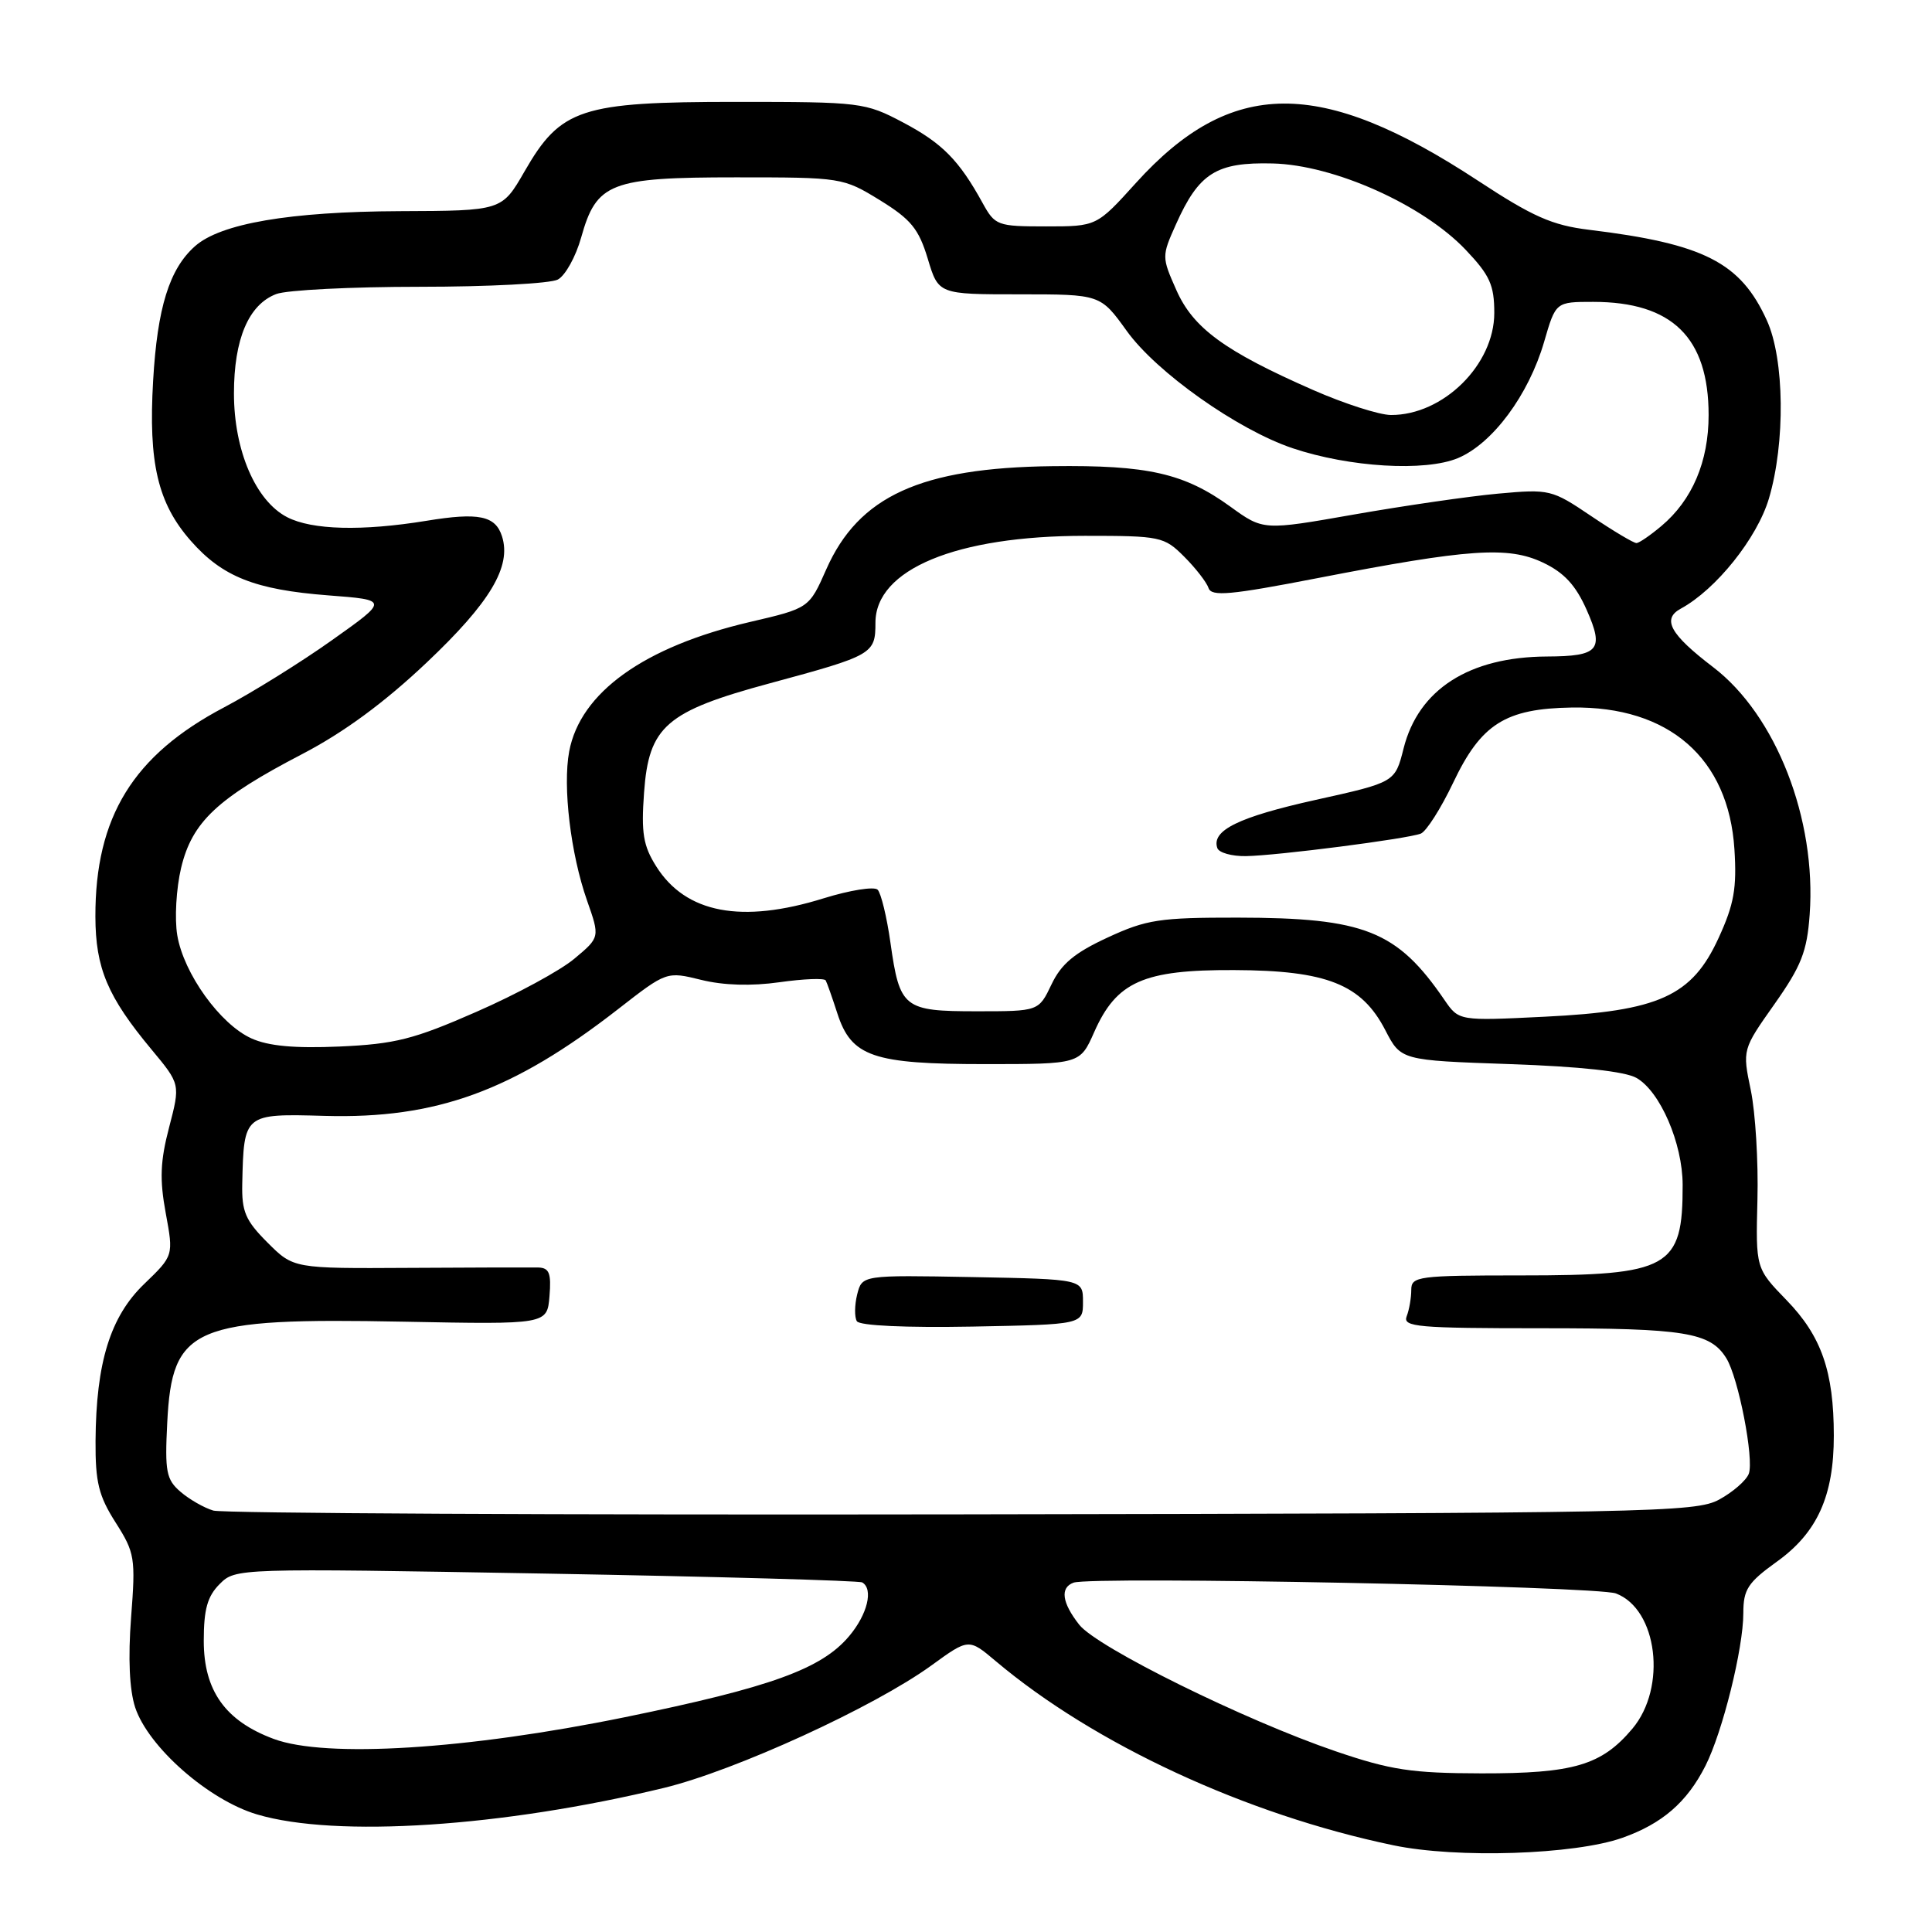 <?xml version="1.0" encoding="UTF-8" standalone="no"?>
<!DOCTYPE svg PUBLIC "-//W3C//DTD SVG 1.1//EN" "http://www.w3.org/Graphics/SVG/1.1/DTD/svg11.dtd" >
<svg xmlns="http://www.w3.org/2000/svg" xmlns:xlink="http://www.w3.org/1999/xlink" version="1.1" viewBox="0 0 256 256">
 <g >
 <path fill="currentColor"
d=" M 214.97 243.52 C 220.25 241.65 223.53 238.81 225.97 234.00 C 228.25 229.51 231.00 218.42 231.00 213.75 C 231.00 210.61 231.59 209.70 235.44 206.93 C 240.80 203.09 243.00 198.21 242.99 190.23 C 242.99 181.74 241.35 177.04 236.73 172.28 C 232.64 168.06 232.64 168.06 232.87 158.94 C 233.00 153.93 232.60 147.41 231.99 144.46 C 230.87 139.08 230.87 139.08 235.12 133.06 C 238.68 128.01 239.44 126.09 239.79 121.19 C 240.71 108.54 235.33 94.76 227.00 88.40 C 221.30 84.05 220.18 82.03 222.71 80.65 C 227.39 78.11 232.83 71.30 234.39 66.06 C 236.58 58.67 236.46 47.60 234.12 42.46 C 230.63 34.77 225.78 32.30 210.57 30.45 C 205.66 29.85 203.11 28.72 195.82 23.93 C 174.95 10.23 163.12 10.31 150.51 24.25 C 145.31 30.00 145.31 30.00 138.61 30.00 C 132.15 30.00 131.85 29.89 130.20 26.90 C 127.08 21.22 124.84 18.96 119.65 16.22 C 114.63 13.57 114.06 13.50 97.50 13.50 C 76.95 13.50 74.30 14.37 69.50 22.72 C 66.50 27.93 66.50 27.93 53.00 27.98 C 38.41 28.04 29.22 29.61 25.83 32.63 C 22.44 35.64 20.85 40.76 20.29 50.44 C 19.65 61.35 20.91 66.69 25.28 71.66 C 29.47 76.43 33.78 78.14 43.50 78.89 C 51.50 79.50 51.50 79.50 44.00 84.82 C 39.88 87.75 33.44 91.75 29.71 93.72 C 17.64 100.07 12.61 108.25 12.64 121.46 C 12.66 128.29 14.25 132.07 20.09 139.08 C 23.90 143.66 23.90 143.66 22.41 149.37 C 21.23 153.87 21.14 156.29 21.96 160.74 C 23.00 166.38 23.00 166.38 19.12 170.12 C 14.62 174.44 12.73 180.52 12.66 190.94 C 12.63 196.40 13.07 198.21 15.32 201.74 C 17.87 205.75 17.98 206.43 17.37 214.32 C 16.96 219.73 17.15 223.91 17.91 226.24 C 19.65 231.49 27.64 238.52 34.06 240.42 C 44.50 243.53 66.63 242.08 88.00 236.90 C 97.43 234.61 115.82 226.19 123.43 220.67 C 128.36 217.09 128.36 217.09 131.93 220.10 C 145.00 231.12 165.13 240.45 184.63 244.51 C 193.05 246.27 208.64 245.76 214.97 243.52 Z  M 177.00 232.06 C 164.94 227.95 145.37 218.29 143.00 215.28 C 140.71 212.36 140.44 210.37 142.25 209.71 C 144.68 208.83 211.53 210.17 214.12 211.14 C 219.64 213.23 220.90 223.59 216.30 229.06 C 212.22 233.91 208.52 235.00 196.28 234.98 C 187.04 234.96 184.28 234.54 177.00 232.06 Z  M 36.28 230.42 C 29.86 228.04 27.00 224.03 27.00 217.42 C 27.00 213.24 27.48 211.52 29.11 209.89 C 31.20 207.80 31.38 207.79 72.36 208.51 C 94.99 208.91 113.84 209.44 114.25 209.68 C 115.76 210.56 114.94 213.92 112.52 216.79 C 108.86 221.15 102.12 223.58 82.84 227.53 C 61.85 231.82 43.16 232.98 36.28 230.42 Z  M 28.27 200.16 C 27.05 199.80 25.09 198.68 23.92 197.67 C 22.03 196.05 21.83 195.00 22.16 188.51 C 22.80 175.75 25.52 174.59 53.50 175.13 C 72.50 175.50 72.50 175.50 72.81 171.75 C 73.06 168.70 72.78 167.99 71.31 167.95 C 70.31 167.93 62.61 167.95 54.19 168.00 C 38.89 168.09 38.89 168.09 35.44 164.64 C 32.52 161.72 32.02 160.54 32.10 156.85 C 32.31 147.56 32.31 147.56 43.03 147.86 C 57.81 148.27 67.96 144.57 81.92 133.70 C 88.33 128.71 88.33 128.71 92.92 129.84 C 95.87 130.57 99.56 130.68 103.29 130.15 C 106.48 129.70 109.23 129.59 109.41 129.91 C 109.59 130.24 110.28 132.20 110.95 134.27 C 112.81 140.02 115.65 141.00 130.51 141.00 C 143.11 141.00 143.11 141.00 144.99 136.75 C 147.95 130.07 151.51 128.49 163.50 128.54 C 175.80 128.58 180.42 130.42 183.56 136.50 C 185.63 140.50 185.63 140.50 200.06 141.00 C 209.39 141.32 215.33 141.97 216.84 142.83 C 219.98 144.62 222.95 151.49 222.96 157.00 C 222.98 168.02 221.24 169.00 201.55 169.00 C 187.87 169.00 187.00 169.12 187.00 170.92 C 187.00 171.97 186.73 173.55 186.39 174.42 C 185.85 175.83 187.83 176.00 204.35 176.00 C 223.26 176.00 226.61 176.54 228.74 179.96 C 230.35 182.53 232.45 193.37 231.72 195.29 C 231.38 196.17 229.62 197.71 227.80 198.70 C 224.69 200.40 218.89 200.51 127.50 200.66 C 74.15 200.75 29.50 200.52 28.27 200.16 Z  M 143.50 172.50 C 143.50 169.50 143.50 169.50 128.86 169.22 C 114.23 168.95 114.23 168.95 113.58 171.52 C 113.23 172.93 113.21 174.53 113.54 175.07 C 113.91 175.66 120.00 175.94 128.83 175.78 C 143.50 175.50 143.50 175.50 143.50 172.50 Z  M 33.31 137.59 C 29.17 135.72 24.34 129.00 23.49 123.93 C 23.12 121.73 23.35 117.73 24.00 114.99 C 25.46 108.90 28.80 105.77 40.06 99.91 C 45.57 97.04 50.93 93.10 56.55 87.78 C 64.96 79.82 67.79 75.07 66.52 71.07 C 65.65 68.33 63.43 67.87 56.50 69.01 C 47.96 70.40 41.35 70.23 38.05 68.53 C 33.87 66.37 31.00 59.69 31.00 52.13 C 31.00 44.92 32.95 40.35 36.61 38.96 C 38.00 38.43 46.56 38.00 55.63 38.00 C 64.71 38.00 72.94 37.57 73.92 37.04 C 74.91 36.51 76.30 34.00 77.01 31.46 C 79.04 24.21 80.86 23.50 97.53 23.50 C 111.49 23.50 111.71 23.53 116.58 26.52 C 120.70 29.06 121.73 30.31 122.93 34.27 C 124.35 39.00 124.35 39.00 135.08 39.00 C 145.81 39.00 145.81 39.00 149.30 43.85 C 153.24 49.34 163.99 56.94 171.27 59.39 C 178.81 61.92 188.83 62.52 193.19 60.70 C 197.78 58.77 202.55 52.34 204.60 45.31 C 206.14 40.00 206.14 40.00 211.10 40.00 C 221.57 40.00 226.40 44.73 226.40 55.00 C 226.40 61.17 224.23 66.27 220.13 69.71 C 218.68 70.93 217.21 71.94 216.85 71.96 C 216.49 71.98 213.79 70.37 210.85 68.39 C 205.62 64.86 205.34 64.79 198.50 65.41 C 194.65 65.76 186.07 67.01 179.44 68.17 C 167.39 70.29 167.39 70.29 163.04 67.14 C 156.92 62.71 152.11 61.61 139.43 61.77 C 122.00 61.98 113.78 65.74 109.49 75.43 C 107.21 80.59 107.21 80.59 99.35 82.42 C 85.34 85.70 76.89 91.75 75.42 99.57 C 74.55 104.23 75.61 113.12 77.78 119.31 C 79.50 124.20 79.50 124.20 76.11 127.03 C 74.25 128.60 68.40 131.77 63.11 134.08 C 54.82 137.72 52.34 138.34 45.00 138.67 C 39.03 138.93 35.55 138.61 33.31 137.59 Z  M 191.40 132.50 C 185.12 123.32 180.82 121.61 164.00 121.59 C 153.65 121.58 151.92 121.84 146.76 124.23 C 142.39 126.25 140.62 127.72 139.33 130.44 C 137.63 134.00 137.63 134.00 129.44 134.00 C 119.72 134.00 119.22 133.60 117.99 124.92 C 117.51 121.51 116.74 118.34 116.29 117.89 C 115.84 117.44 112.62 117.95 109.14 119.03 C 98.26 122.42 90.87 121.01 86.96 114.81 C 85.23 112.07 84.95 110.39 85.34 105.03 C 85.97 96.23 88.24 94.26 102.08 90.52 C 115.66 86.85 116.00 86.65 116.00 82.52 C 116.00 75.44 126.71 71.00 143.76 71.00 C 153.77 71.00 154.25 71.10 156.91 73.76 C 158.43 75.28 159.88 77.15 160.14 77.92 C 160.52 79.07 163.01 78.85 174.55 76.61 C 194.65 72.71 199.83 72.35 204.46 74.55 C 207.26 75.88 208.79 77.54 210.24 80.81 C 212.59 86.11 211.87 86.96 205.00 86.99 C 194.67 87.04 187.95 91.34 185.98 99.18 C 184.85 103.66 184.85 103.66 174.33 105.99 C 164.12 108.26 160.50 110.03 161.30 112.37 C 161.51 112.99 163.22 113.47 165.09 113.44 C 169.29 113.37 186.42 111.16 188.26 110.46 C 188.99 110.17 190.92 107.14 192.55 103.72 C 196.25 95.92 199.46 93.89 208.30 93.75 C 221.15 93.56 229.05 100.46 229.82 112.53 C 230.15 117.68 229.77 119.83 227.73 124.27 C 224.20 132.00 219.83 133.98 204.67 134.72 C 193.31 135.28 193.31 135.28 191.40 132.50 Z  M 174.00 51.68 C 162.27 46.53 158.10 43.48 155.87 38.43 C 153.93 34.06 153.93 33.94 155.81 29.75 C 158.86 22.92 161.16 21.47 168.65 21.66 C 176.76 21.86 188.52 27.12 194.20 33.09 C 197.41 36.47 198.00 37.76 198.00 41.47 C 198.00 48.33 191.23 55.02 184.30 54.99 C 182.76 54.98 178.12 53.49 174.00 51.68 Z "/>
</g>
</svg>